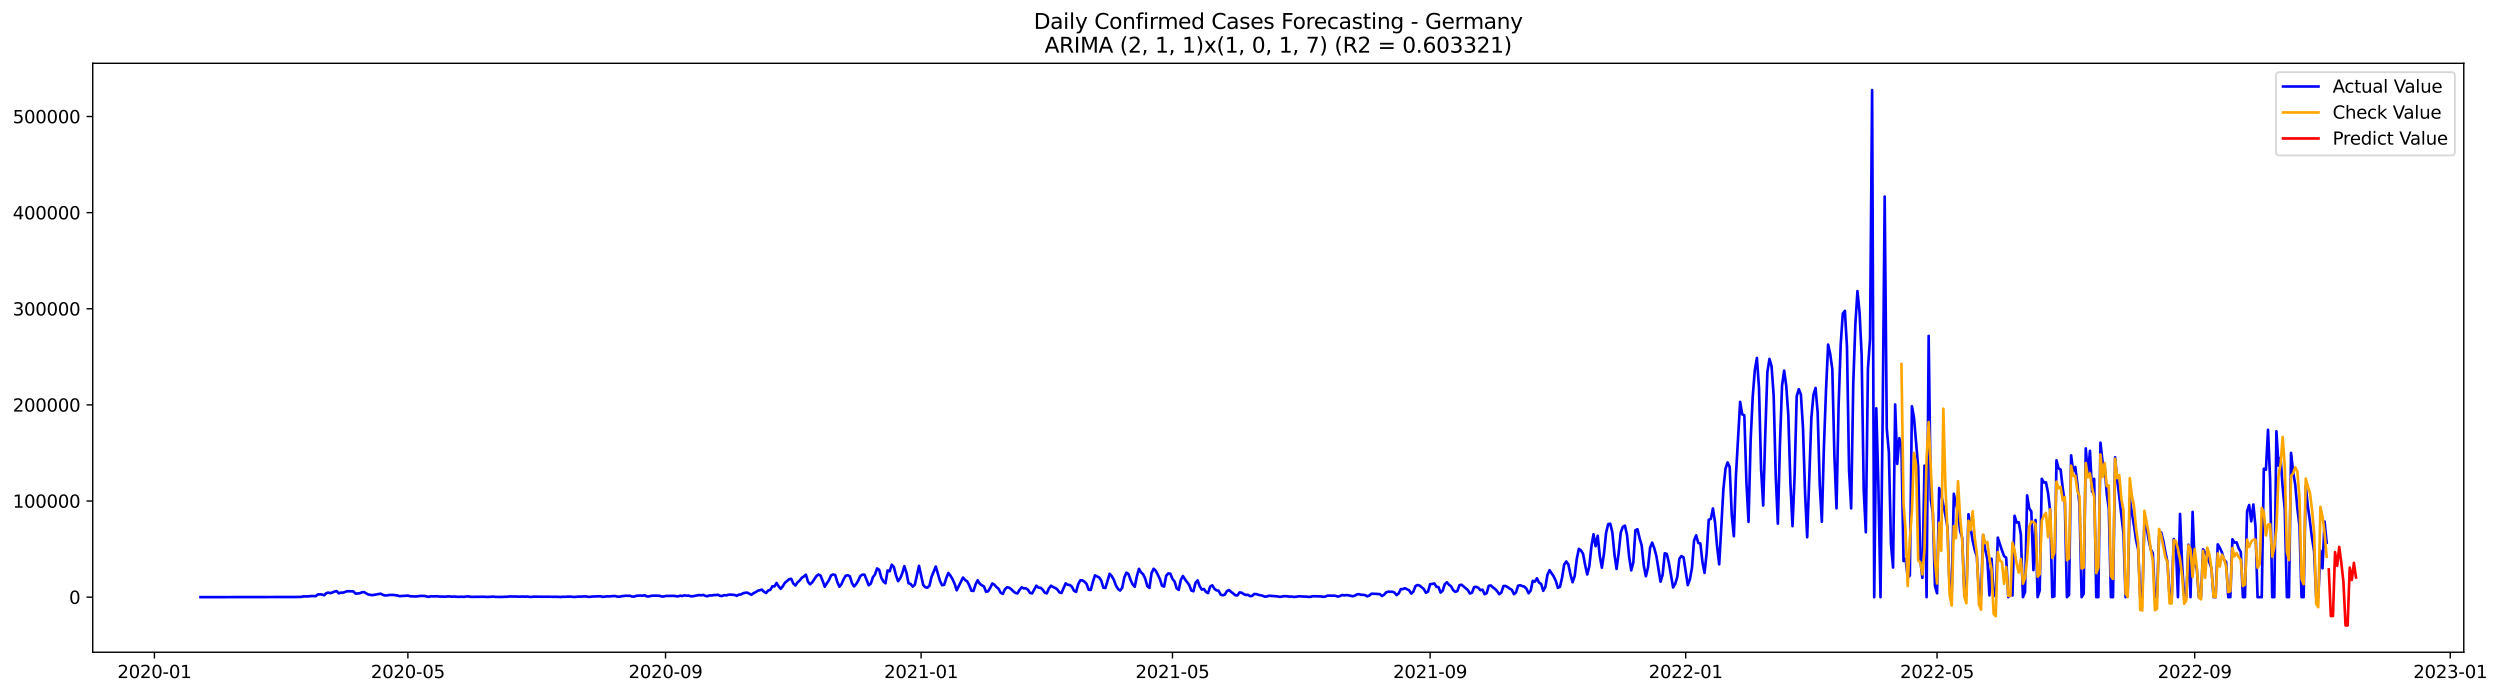 <?xml version="1.0" encoding="utf-8" standalone="no"?>
<!DOCTYPE svg PUBLIC "-//W3C//DTD SVG 1.1//EN"
  "http://www.w3.org/Graphics/SVG/1.1/DTD/svg11.dtd">
<svg xmlns:xlink="http://www.w3.org/1999/xlink" width="1412.035pt" height="392.274pt" viewBox="0 0 1412.035 392.274" xmlns="http://www.w3.org/2000/svg" version="1.1">
 <defs>
  <style type="text/css">*{stroke-linejoin: round; stroke-linecap: butt}</style>
 </defs>
 <g id="figure_1">
  <g id="patch_1">
   <path d="M 0 392.274 
L 1412.035 392.274 
L 1412.035 0 
L 0 0 
z
" style="fill: #ffffff"/>
  </g>
  <g id="axes_1">
   <g id="patch_2">
    <path d="M 52.375 368.396 
L 1391.575 368.396 
L 1391.575 35.755 
L 52.375 35.755 
z
" style="fill: #ffffff"/>
   </g>
   <g id="matplotlib.axis_1">
    <g id="xtick_1">
     <g id="line2d_1">
      <defs>
       <path id="mf905d424a4" d="M 0 0 
L 0 3.5 
" style="stroke: #000000; stroke-width: 0.8"/>
      </defs>
      <g>
       <use xlink:href="#mf905d424a4" x="87.219" y="368.396" style="stroke: #000000; stroke-width: 0.8"/>
      </g>
     </g>
     <g id="text_1">
      <!-- 2020-01 -->
      <g transform="translate(66.327 382.994)scale(0.1 -0.1)">
       <defs>
        <path id="DejaVuSans-32" d="M 1228 531 
L 3431 531 
L 3431 0 
L 469 0 
L 469 531 
Q 828 903 1448 1529 
Q 2069 2156 2228 2338 
Q 2531 2678 2651 2914 
Q 2772 3150 2772 3378 
Q 2772 3750 2511 3984 
Q 2250 4219 1831 4219 
Q 1534 4219 1204 4116 
Q 875 4013 500 3803 
L 500 4441 
Q 881 4594 1212 4672 
Q 1544 4750 1819 4750 
Q 2544 4750 2975 4387 
Q 3406 4025 3406 3419 
Q 3406 3131 3298 2873 
Q 3191 2616 2906 2266 
Q 2828 2175 2409 1742 
Q 1991 1309 1228 531 
z
" transform="scale(0.016)"/>
        <path id="DejaVuSans-30" d="M 2034 4250 
Q 1547 4250 1301 3770 
Q 1056 3291 1056 2328 
Q 1056 1369 1301 889 
Q 1547 409 2034 409 
Q 2525 409 2770 889 
Q 3016 1369 3016 2328 
Q 3016 3291 2770 3770 
Q 2525 4250 2034 4250 
z
M 2034 4750 
Q 2819 4750 3233 4129 
Q 3647 3509 3647 2328 
Q 3647 1150 3233 529 
Q 2819 -91 2034 -91 
Q 1250 -91 836 529 
Q 422 1150 422 2328 
Q 422 3509 836 4129 
Q 1250 4750 2034 4750 
z
" transform="scale(0.016)"/>
        <path id="DejaVuSans-2d" d="M 313 2009 
L 1997 2009 
L 1997 1497 
L 313 1497 
L 313 2009 
z
" transform="scale(0.016)"/>
        <path id="DejaVuSans-31" d="M 794 531 
L 1825 531 
L 1825 4091 
L 703 3866 
L 703 4441 
L 1819 4666 
L 2450 4666 
L 2450 531 
L 3481 531 
L 3481 0 
L 794 0 
L 794 531 
z
" transform="scale(0.016)"/>
       </defs>
       <use xlink:href="#DejaVuSans-32"/>
       <use xlink:href="#DejaVuSans-30" x="63.623"/>
       <use xlink:href="#DejaVuSans-32" x="127.246"/>
       <use xlink:href="#DejaVuSans-30" x="190.869"/>
       <use xlink:href="#DejaVuSans-2d" x="254.492"/>
       <use xlink:href="#DejaVuSans-30" x="290.576"/>
       <use xlink:href="#DejaVuSans-31" x="354.199"/>
      </g>
     </g>
    </g>
    <g id="xtick_2">
     <g id="line2d_2">
      <g>
       <use xlink:href="#mf905d424a4" x="230.379" y="368.396" style="stroke: #000000; stroke-width: 0.8"/>
      </g>
     </g>
     <g id="text_2">
      <!-- 2020-05 -->
      <g transform="translate(209.488 382.994)scale(0.1 -0.1)">
       <defs>
        <path id="DejaVuSans-35" d="M 691 4666 
L 3169 4666 
L 3169 4134 
L 1269 4134 
L 1269 2991 
Q 1406 3038 1543 3061 
Q 1681 3084 1819 3084 
Q 2600 3084 3056 2656 
Q 3513 2228 3513 1497 
Q 3513 744 3044 326 
Q 2575 -91 1722 -91 
Q 1428 -91 1123 -41 
Q 819 9 494 109 
L 494 744 
Q 775 591 1075 516 
Q 1375 441 1709 441 
Q 2250 441 2565 725 
Q 2881 1009 2881 1497 
Q 2881 1984 2565 2268 
Q 2250 2553 1709 2553 
Q 1456 2553 1204 2497 
Q 953 2441 691 2322 
L 691 4666 
z
" transform="scale(0.016)"/>
       </defs>
       <use xlink:href="#DejaVuSans-32"/>
       <use xlink:href="#DejaVuSans-30" x="63.623"/>
       <use xlink:href="#DejaVuSans-32" x="127.246"/>
       <use xlink:href="#DejaVuSans-30" x="190.869"/>
       <use xlink:href="#DejaVuSans-2d" x="254.492"/>
       <use xlink:href="#DejaVuSans-30" x="290.576"/>
       <use xlink:href="#DejaVuSans-35" x="354.199"/>
      </g>
     </g>
    </g>
    <g id="xtick_3">
     <g id="line2d_3">
      <g>
       <use xlink:href="#mf905d424a4" x="375.906" y="368.396" style="stroke: #000000; stroke-width: 0.8"/>
      </g>
     </g>
     <g id="text_3">
      <!-- 2020-09 -->
      <g transform="translate(355.014 382.994)scale(0.1 -0.1)">
       <defs>
        <path id="DejaVuSans-39" d="M 703 97 
L 703 672 
Q 941 559 1184 500 
Q 1428 441 1663 441 
Q 2288 441 2617 861 
Q 2947 1281 2994 2138 
Q 2813 1869 2534 1725 
Q 2256 1581 1919 1581 
Q 1219 1581 811 2004 
Q 403 2428 403 3163 
Q 403 3881 828 4315 
Q 1253 4750 1959 4750 
Q 2769 4750 3195 4129 
Q 3622 3509 3622 2328 
Q 3622 1225 3098 567 
Q 2575 -91 1691 -91 
Q 1453 -91 1209 -44 
Q 966 3 703 97 
z
M 1959 2075 
Q 2384 2075 2632 2365 
Q 2881 2656 2881 3163 
Q 2881 3666 2632 3958 
Q 2384 4250 1959 4250 
Q 1534 4250 1286 3958 
Q 1038 3666 1038 3163 
Q 1038 2656 1286 2365 
Q 1534 2075 1959 2075 
z
" transform="scale(0.016)"/>
       </defs>
       <use xlink:href="#DejaVuSans-32"/>
       <use xlink:href="#DejaVuSans-30" x="63.623"/>
       <use xlink:href="#DejaVuSans-32" x="127.246"/>
       <use xlink:href="#DejaVuSans-30" x="190.869"/>
       <use xlink:href="#DejaVuSans-2d" x="254.492"/>
       <use xlink:href="#DejaVuSans-30" x="290.576"/>
       <use xlink:href="#DejaVuSans-39" x="354.199"/>
      </g>
     </g>
    </g>
    <g id="xtick_4">
     <g id="line2d_4">
      <g>
       <use xlink:href="#mf905d424a4" x="520.249" y="368.396" style="stroke: #000000; stroke-width: 0.8"/>
      </g>
     </g>
     <g id="text_4">
      <!-- 2021-01 -->
      <g transform="translate(499.358 382.994)scale(0.1 -0.1)">
       <use xlink:href="#DejaVuSans-32"/>
       <use xlink:href="#DejaVuSans-30" x="63.623"/>
       <use xlink:href="#DejaVuSans-32" x="127.246"/>
       <use xlink:href="#DejaVuSans-31" x="190.869"/>
       <use xlink:href="#DejaVuSans-2d" x="254.492"/>
       <use xlink:href="#DejaVuSans-30" x="290.576"/>
       <use xlink:href="#DejaVuSans-31" x="354.199"/>
      </g>
     </g>
    </g>
    <g id="xtick_5">
     <g id="line2d_5">
      <g>
       <use xlink:href="#mf905d424a4" x="662.226" y="368.396" style="stroke: #000000; stroke-width: 0.8"/>
      </g>
     </g>
     <g id="text_5">
      <!-- 2021-05 -->
      <g transform="translate(641.335 382.994)scale(0.1 -0.1)">
       <use xlink:href="#DejaVuSans-32"/>
       <use xlink:href="#DejaVuSans-30" x="63.623"/>
       <use xlink:href="#DejaVuSans-32" x="127.246"/>
       <use xlink:href="#DejaVuSans-31" x="190.869"/>
       <use xlink:href="#DejaVuSans-2d" x="254.492"/>
       <use xlink:href="#DejaVuSans-30" x="290.576"/>
       <use xlink:href="#DejaVuSans-35" x="354.199"/>
      </g>
     </g>
    </g>
    <g id="xtick_6">
     <g id="line2d_6">
      <g>
       <use xlink:href="#mf905d424a4" x="807.753" y="368.396" style="stroke: #000000; stroke-width: 0.8"/>
      </g>
     </g>
     <g id="text_6">
      <!-- 2021-09 -->
      <g transform="translate(786.861 382.994)scale(0.1 -0.1)">
       <use xlink:href="#DejaVuSans-32"/>
       <use xlink:href="#DejaVuSans-30" x="63.623"/>
       <use xlink:href="#DejaVuSans-32" x="127.246"/>
       <use xlink:href="#DejaVuSans-31" x="190.869"/>
       <use xlink:href="#DejaVuSans-2d" x="254.492"/>
       <use xlink:href="#DejaVuSans-30" x="290.576"/>
       <use xlink:href="#DejaVuSans-39" x="354.199"/>
      </g>
     </g>
    </g>
    <g id="xtick_7">
     <g id="line2d_7">
      <g>
       <use xlink:href="#mf905d424a4" x="952.096" y="368.396" style="stroke: #000000; stroke-width: 0.8"/>
      </g>
     </g>
     <g id="text_7">
      <!-- 2022-01 -->
      <g transform="translate(931.205 382.994)scale(0.1 -0.1)">
       <use xlink:href="#DejaVuSans-32"/>
       <use xlink:href="#DejaVuSans-30" x="63.623"/>
       <use xlink:href="#DejaVuSans-32" x="127.246"/>
       <use xlink:href="#DejaVuSans-32" x="190.869"/>
       <use xlink:href="#DejaVuSans-2d" x="254.492"/>
       <use xlink:href="#DejaVuSans-30" x="290.576"/>
       <use xlink:href="#DejaVuSans-31" x="354.199"/>
      </g>
     </g>
    </g>
    <g id="xtick_8">
     <g id="line2d_8">
      <g>
       <use xlink:href="#mf905d424a4" x="1094.074" y="368.396" style="stroke: #000000; stroke-width: 0.8"/>
      </g>
     </g>
     <g id="text_8">
      <!-- 2022-05 -->
      <g transform="translate(1073.182 382.994)scale(0.1 -0.1)">
       <use xlink:href="#DejaVuSans-32"/>
       <use xlink:href="#DejaVuSans-30" x="63.623"/>
       <use xlink:href="#DejaVuSans-32" x="127.246"/>
       <use xlink:href="#DejaVuSans-32" x="190.869"/>
       <use xlink:href="#DejaVuSans-2d" x="254.492"/>
       <use xlink:href="#DejaVuSans-30" x="290.576"/>
       <use xlink:href="#DejaVuSans-35" x="354.199"/>
      </g>
     </g>
    </g>
    <g id="xtick_9">
     <g id="line2d_9">
      <g>
       <use xlink:href="#mf905d424a4" x="1239.6" y="368.396" style="stroke: #000000; stroke-width: 0.8"/>
      </g>
     </g>
     <g id="text_9">
      <!-- 2022-09 -->
      <g transform="translate(1218.709 382.994)scale(0.1 -0.1)">
       <use xlink:href="#DejaVuSans-32"/>
       <use xlink:href="#DejaVuSans-30" x="63.623"/>
       <use xlink:href="#DejaVuSans-32" x="127.246"/>
       <use xlink:href="#DejaVuSans-32" x="190.869"/>
       <use xlink:href="#DejaVuSans-2d" x="254.492"/>
       <use xlink:href="#DejaVuSans-30" x="290.576"/>
       <use xlink:href="#DejaVuSans-39" x="354.199"/>
      </g>
     </g>
    </g>
    <g id="xtick_10">
     <g id="line2d_10">
      <g>
       <use xlink:href="#mf905d424a4" x="1383.944" y="368.396" style="stroke: #000000; stroke-width: 0.8"/>
      </g>
     </g>
     <g id="text_10">
      <!-- 2023-01 -->
      <g transform="translate(1363.052 382.994)scale(0.1 -0.1)">
       <defs>
        <path id="DejaVuSans-33" d="M 2597 2516 
Q 3050 2419 3304 2112 
Q 3559 1806 3559 1356 
Q 3559 666 3084 287 
Q 2609 -91 1734 -91 
Q 1441 -91 1130 -33 
Q 819 25 488 141 
L 488 750 
Q 750 597 1062 519 
Q 1375 441 1716 441 
Q 2309 441 2620 675 
Q 2931 909 2931 1356 
Q 2931 1769 2642 2001 
Q 2353 2234 1838 2234 
L 1294 2234 
L 1294 2753 
L 1863 2753 
Q 2328 2753 2575 2939 
Q 2822 3125 2822 3475 
Q 2822 3834 2567 4026 
Q 2313 4219 1838 4219 
Q 1578 4219 1281 4162 
Q 984 4106 628 3988 
L 628 4550 
Q 988 4650 1302 4700 
Q 1616 4750 1894 4750 
Q 2613 4750 3031 4423 
Q 3450 4097 3450 3541 
Q 3450 3153 3228 2886 
Q 3006 2619 2597 2516 
z
" transform="scale(0.016)"/>
       </defs>
       <use xlink:href="#DejaVuSans-32"/>
       <use xlink:href="#DejaVuSans-30" x="63.623"/>
       <use xlink:href="#DejaVuSans-32" x="127.246"/>
       <use xlink:href="#DejaVuSans-33" x="190.869"/>
       <use xlink:href="#DejaVuSans-2d" x="254.492"/>
       <use xlink:href="#DejaVuSans-30" x="290.576"/>
       <use xlink:href="#DejaVuSans-31" x="354.199"/>
      </g>
     </g>
    </g>
   </g>
   <g id="matplotlib.axis_2">
    <g id="ytick_1">
     <g id="line2d_11">
      <defs>
       <path id="mf069d76095" d="M 0 0 
L -3.5 0 
" style="stroke: #000000; stroke-width: 0.8"/>
      </defs>
      <g>
       <use xlink:href="#mf069d76095" x="52.375" y="337.277" style="stroke: #000000; stroke-width: 0.8"/>
      </g>
     </g>
     <g id="text_11">
      <!-- 0 -->
      <g transform="translate(39.013 341.077)scale(0.1 -0.1)">
       <use xlink:href="#DejaVuSans-30"/>
      </g>
     </g>
    </g>
    <g id="ytick_2">
     <g id="line2d_12">
      <g>
       <use xlink:href="#mf069d76095" x="52.375" y="282.982" style="stroke: #000000; stroke-width: 0.8"/>
      </g>
     </g>
     <g id="text_12">
      <!-- 100000 -->
      <g transform="translate(7.2 286.781)scale(0.1 -0.1)">
       <use xlink:href="#DejaVuSans-31"/>
       <use xlink:href="#DejaVuSans-30" x="63.623"/>
       <use xlink:href="#DejaVuSans-30" x="127.246"/>
       <use xlink:href="#DejaVuSans-30" x="190.869"/>
       <use xlink:href="#DejaVuSans-30" x="254.492"/>
       <use xlink:href="#DejaVuSans-30" x="318.115"/>
      </g>
     </g>
    </g>
    <g id="ytick_3">
     <g id="line2d_13">
      <g>
       <use xlink:href="#mf069d76095" x="52.375" y="228.686" style="stroke: #000000; stroke-width: 0.8"/>
      </g>
     </g>
     <g id="text_13">
      <!-- 200000 -->
      <g transform="translate(7.2 232.486)scale(0.1 -0.1)">
       <use xlink:href="#DejaVuSans-32"/>
       <use xlink:href="#DejaVuSans-30" x="63.623"/>
       <use xlink:href="#DejaVuSans-30" x="127.246"/>
       <use xlink:href="#DejaVuSans-30" x="190.869"/>
       <use xlink:href="#DejaVuSans-30" x="254.492"/>
       <use xlink:href="#DejaVuSans-30" x="318.115"/>
      </g>
     </g>
    </g>
    <g id="ytick_4">
     <g id="line2d_14">
      <g>
       <use xlink:href="#mf069d76095" x="52.375" y="174.391" style="stroke: #000000; stroke-width: 0.8"/>
      </g>
     </g>
     <g id="text_14">
      <!-- 300000 -->
      <g transform="translate(7.2 178.19)scale(0.1 -0.1)">
       <use xlink:href="#DejaVuSans-33"/>
       <use xlink:href="#DejaVuSans-30" x="63.623"/>
       <use xlink:href="#DejaVuSans-30" x="127.246"/>
       <use xlink:href="#DejaVuSans-30" x="190.869"/>
       <use xlink:href="#DejaVuSans-30" x="254.492"/>
       <use xlink:href="#DejaVuSans-30" x="318.115"/>
      </g>
     </g>
    </g>
    <g id="ytick_5">
     <g id="line2d_15">
      <g>
       <use xlink:href="#mf069d76095" x="52.375" y="120.095" style="stroke: #000000; stroke-width: 0.8"/>
      </g>
     </g>
     <g id="text_15">
      <!-- 400000 -->
      <g transform="translate(7.2 123.894)scale(0.1 -0.1)">
       <defs>
        <path id="DejaVuSans-34" d="M 2419 4116 
L 825 1625 
L 2419 1625 
L 2419 4116 
z
M 2253 4666 
L 3047 4666 
L 3047 1625 
L 3713 1625 
L 3713 1100 
L 3047 1100 
L 3047 0 
L 2419 0 
L 2419 1100 
L 313 1100 
L 313 1709 
L 2253 4666 
z
" transform="scale(0.016)"/>
       </defs>
       <use xlink:href="#DejaVuSans-34"/>
       <use xlink:href="#DejaVuSans-30" x="63.623"/>
       <use xlink:href="#DejaVuSans-30" x="127.246"/>
       <use xlink:href="#DejaVuSans-30" x="190.869"/>
       <use xlink:href="#DejaVuSans-30" x="254.492"/>
       <use xlink:href="#DejaVuSans-30" x="318.115"/>
      </g>
     </g>
    </g>
    <g id="ytick_6">
     <g id="line2d_16">
      <g>
       <use xlink:href="#mf069d76095" x="52.375" y="65.8" style="stroke: #000000; stroke-width: 0.8"/>
      </g>
     </g>
     <g id="text_16">
      <!-- 500000 -->
      <g transform="translate(7.2 69.599)scale(0.1 -0.1)">
       <use xlink:href="#DejaVuSans-35"/>
       <use xlink:href="#DejaVuSans-30" x="63.623"/>
       <use xlink:href="#DejaVuSans-30" x="127.246"/>
       <use xlink:href="#DejaVuSans-30" x="190.869"/>
       <use xlink:href="#DejaVuSans-30" x="254.492"/>
       <use xlink:href="#DejaVuSans-30" x="318.115"/>
      </g>
     </g>
    </g>
   </g>
   <g id="line2d_17">
    <path d="M 113.248 337.277 
L 166.489 337.189 
L 170.039 337.13 
L 171.222 336.842 
L 173.588 336.879 
L 175.954 336.64 
L 178.321 336.712 
L 179.504 335.757 
L 180.687 335.671 
L 181.87 335.809 
L 183.053 336.22 
L 184.236 335.072 
L 185.419 334.691 
L 186.603 335.042 
L 188.969 334.139 
L 190.152 333.86 
L 191.335 335.125 
L 192.518 334.698 
L 193.701 334.772 
L 196.068 333.935 
L 198.434 333.975 
L 199.617 334.054 
L 200.8 335.281 
L 203.167 335.104 
L 204.35 334.577 
L 205.533 334.387 
L 207.899 335.746 
L 210.265 336.147 
L 214.998 335.318 
L 216.181 335.943 
L 217.364 336.314 
L 218.547 336.308 
L 219.731 336.063 
L 222.097 336.009 
L 224.463 336.334 
L 225.646 336.725 
L 230.379 336.388 
L 231.562 336.764 
L 235.111 336.905 
L 237.478 336.58 
L 239.844 336.598 
L 241.027 336.915 
L 242.21 337.084 
L 243.393 336.771 
L 244.577 336.844 
L 246.943 336.782 
L 248.126 336.941 
L 251.676 336.999 
L 252.859 336.845 
L 254.042 336.873 
L 255.225 337.028 
L 256.408 336.931 
L 258.774 337.121 
L 259.958 337.043 
L 262.324 337.086 
L 263.507 336.875 
L 264.69 336.877 
L 265.873 337.122 
L 272.972 337.056 
L 275.338 337.161 
L 278.888 336.976 
L 280.071 337.137 
L 282.437 337.143 
L 283.62 337.173 
L 284.804 337.072 
L 285.987 337.09 
L 288.353 336.859 
L 289.536 336.951 
L 290.719 336.904 
L 293.086 337.004 
L 295.452 336.935 
L 296.635 337.018 
L 297.818 336.904 
L 299.001 337.138 
L 300.184 337.135 
L 301.368 337.007 
L 310.833 337.062 
L 314.382 337.072 
L 316.748 337.191 
L 317.932 337.054 
L 319.115 337.087 
L 321.481 336.961 
L 322.664 336.99 
L 323.847 337.168 
L 325.03 337.142 
L 326.214 336.994 
L 328.58 336.968 
L 329.763 336.835 
L 330.946 336.853 
L 332.129 337.112 
L 333.312 337.093 
L 334.496 336.934 
L 339.228 336.759 
L 340.411 337.147 
L 342.778 336.8 
L 343.961 336.875 
L 346.327 336.655 
L 347.51 336.668 
L 348.693 336.976 
L 349.876 337.041 
L 351.06 336.753 
L 353.426 336.493 
L 355.792 336.509 
L 356.975 336.938 
L 358.158 336.973 
L 359.342 336.523 
L 361.708 336.351 
L 362.891 336.503 
L 364.074 336.173 
L 365.257 336.853 
L 366.44 336.891 
L 367.624 336.584 
L 368.807 336.422 
L 372.356 336.474 
L 373.539 336.851 
L 374.722 336.946 
L 375.906 336.616 
L 380.638 336.529 
L 381.821 336.741 
L 383.004 336.835 
L 384.188 336.464 
L 385.371 336.639 
L 386.554 336.25 
L 387.737 336.472 
L 388.92 336.392 
L 390.103 336.763 
L 391.286 336.774 
L 394.836 336.086 
L 396.019 336.237 
L 397.202 336.03 
L 398.385 336.547 
L 399.568 336.777 
L 400.752 336.289 
L 401.935 336.317 
L 403.118 336.114 
L 404.301 336.108 
L 405.484 335.916 
L 406.667 336.512 
L 407.85 336.63 
L 409.034 336.143 
L 410.217 336.301 
L 411.4 335.918 
L 412.583 335.826 
L 414.949 336.04 
L 416.132 336.527 
L 417.316 335.845 
L 418.499 335.742 
L 419.682 335.074 
L 420.865 334.825 
L 422.048 334.714 
L 424.414 335.938 
L 425.598 335.039 
L 426.781 334.491 
L 427.964 333.673 
L 430.33 333.026 
L 431.513 334.244 
L 432.696 334.929 
L 433.88 333.548 
L 435.063 333.154 
L 436.246 331.149 
L 437.429 331.174 
L 438.612 329.288 
L 439.795 331.209 
L 440.978 332.562 
L 442.162 331.083 
L 443.345 329.153 
L 445.711 327.134 
L 446.894 326.929 
L 448.077 329.58 
L 449.26 330.709 
L 450.444 328.942 
L 451.627 327.931 
L 452.81 326.424 
L 453.993 325.601 
L 455.176 324.573 
L 456.359 328.581 
L 457.542 330.022 
L 458.726 328.953 
L 461.092 325.405 
L 462.275 324.495 
L 463.458 325.082 
L 464.641 328.076 
L 465.824 331.4 
L 467.008 329.449 
L 468.191 327.743 
L 469.374 325.002 
L 470.557 324.438 
L 471.74 324.809 
L 472.923 328.731 
L 474.106 331.379 
L 475.29 329.918 
L 476.473 327.161 
L 477.656 325.187 
L 478.839 324.895 
L 480.022 325.498 
L 481.205 329.344 
L 482.388 331.213 
L 483.572 329.891 
L 484.755 327.901 
L 485.938 325.307 
L 487.121 324.546 
L 488.304 324.617 
L 490.67 330.582 
L 491.854 329.647 
L 493.037 325.976 
L 494.22 324.421 
L 495.403 321.057 
L 496.586 321.837 
L 497.769 326.31 
L 498.952 328.394 
L 500.136 329.441 
L 501.319 322.222 
L 502.502 322.659 
L 503.685 318.938 
L 504.868 320.283 
L 506.051 324.914 
L 507.234 328.241 
L 508.418 326.675 
L 509.601 323.845 
L 510.784 319.797 
L 511.967 323.414 
L 513.15 329.429 
L 514.333 329.809 
L 515.516 331.318 
L 516.7 330.278 
L 519.066 319.603 
L 521.432 330.387 
L 522.615 331.677 
L 523.798 331.931 
L 524.982 330.818 
L 526.165 325.747 
L 528.531 319.985 
L 530.897 328.076 
L 532.08 330.492 
L 533.264 330.327 
L 534.447 326.635 
L 535.63 323.614 
L 536.813 325.133 
L 537.996 327.136 
L 539.179 329.74 
L 540.362 333.4 
L 542.729 328.604 
L 543.912 326.202 
L 545.095 327.579 
L 546.278 328.364 
L 547.461 330.622 
L 548.644 333.624 
L 549.828 333.796 
L 551.011 330.111 
L 552.194 327.747 
L 553.377 329.664 
L 554.56 330.588 
L 555.743 331.201 
L 556.926 334.233 
L 558.11 333.958 
L 559.293 332.008 
L 560.476 329.561 
L 561.659 330.269 
L 562.842 331.585 
L 564.025 332.599 
L 565.209 334.815 
L 566.392 335.443 
L 567.575 332.895 
L 568.758 331.719 
L 569.941 331.924 
L 571.124 332.742 
L 572.307 333.958 
L 573.491 334.874 
L 574.674 335.184 
L 575.857 333.175 
L 577.04 331.735 
L 578.223 332.329 
L 579.406 332.302 
L 580.589 333.11 
L 581.773 334.905 
L 582.956 335.169 
L 585.322 330.833 
L 586.505 331.849 
L 587.688 331.977 
L 588.871 332.993 
L 590.055 334.708 
L 591.238 335.137 
L 592.421 332.381 
L 593.604 330.81 
L 594.787 331.533 
L 595.97 332.088 
L 597.153 332.878 
L 598.337 334.557 
L 599.52 334.969 
L 601.886 329.483 
L 603.069 330.309 
L 604.252 330.396 
L 605.435 331.419 
L 606.619 333.692 
L 607.802 334.302 
L 608.985 329.983 
L 610.168 327.774 
L 611.351 327.785 
L 612.534 328.572 
L 613.717 329.821 
L 614.901 333.092 
L 616.084 333.213 
L 617.267 328.692 
L 618.45 324.976 
L 620.816 326.162 
L 621.999 327.952 
L 623.183 331.917 
L 624.366 332.093 
L 626.732 324.084 
L 627.915 325.393 
L 629.098 327.434 
L 630.281 330.656 
L 631.465 332.664 
L 632.648 333.539 
L 633.831 332.023 
L 635.014 326.197 
L 636.197 323.452 
L 637.38 324.194 
L 638.563 327.583 
L 639.747 330.086 
L 640.93 331.408 
L 642.113 325.499 
L 643.296 321.3 
L 644.479 323.252 
L 645.662 324.353 
L 646.845 326.861 
L 648.029 331.068 
L 649.212 332.06 
L 650.395 323.767 
L 651.578 321.25 
L 652.761 322.323 
L 653.944 324.577 
L 655.127 327.085 
L 656.311 330.812 
L 657.494 331.318 
L 658.677 325.207 
L 659.86 323.847 
L 661.043 324.068 
L 662.226 326.997 
L 663.409 328.433 
L 664.593 332.304 
L 665.776 333.187 
L 666.959 327.486 
L 668.142 325.358 
L 669.325 327.241 
L 671.691 330.406 
L 672.875 333.519 
L 674.058 333.952 
L 675.241 329.182 
L 676.424 327.82 
L 677.607 331.122 
L 678.79 332.991 
L 679.973 332.662 
L 681.157 334.339 
L 682.34 334.992 
L 683.523 331.283 
L 684.706 330.6 
L 685.889 332.516 
L 687.072 333.432 
L 688.255 333.632 
L 689.439 335.821 
L 690.622 336.24 
L 691.805 335.852 
L 692.988 333.85 
L 694.171 333.27 
L 695.354 334.331 
L 696.537 335.186 
L 697.721 336.203 
L 698.904 336.308 
L 700.087 334.608 
L 701.27 334.758 
L 702.453 335.559 
L 703.636 336.032 
L 704.819 335.953 
L 706.003 336.671 
L 707.186 336.624 
L 708.369 335.511 
L 709.552 335.547 
L 710.735 335.953 
L 713.101 336.469 
L 714.285 336.979 
L 715.468 336.923 
L 716.651 336.487 
L 721.383 336.82 
L 722.567 337.09 
L 723.75 337.03 
L 724.933 336.726 
L 726.116 336.73 
L 728.482 336.956 
L 729.665 336.985 
L 730.849 337.159 
L 732.032 337.058 
L 733.215 336.839 
L 734.398 336.793 
L 735.581 336.925 
L 737.947 336.974 
L 739.131 337.162 
L 740.314 337.039 
L 741.497 336.743 
L 746.229 336.873 
L 747.413 337.101 
L 748.596 336.927 
L 749.779 336.437 
L 750.962 336.386 
L 752.145 336.487 
L 753.328 336.404 
L 754.511 336.576 
L 755.695 336.981 
L 756.878 336.635 
L 758.061 336.081 
L 759.244 336.251 
L 760.427 336.143 
L 761.61 336.235 
L 763.977 336.757 
L 765.16 336.439 
L 766.343 335.775 
L 767.526 335.571 
L 768.709 335.945 
L 769.892 335.974 
L 771.075 336.139 
L 772.259 336.818 
L 773.442 336.319 
L 774.625 335.339 
L 776.991 335.405 
L 779.357 335.58 
L 780.541 336.635 
L 781.724 335.931 
L 782.907 334.565 
L 784.09 334.216 
L 786.456 334.213 
L 787.639 334.71 
L 788.823 336.123 
L 790.006 335.153 
L 791.189 332.758 
L 792.372 332.717 
L 793.555 332.239 
L 795.921 333.45 
L 797.105 335.286 
L 798.288 334.157 
L 799.471 331 
L 800.654 330.422 
L 801.837 330.746 
L 804.203 332.708 
L 805.387 334.802 
L 806.57 334.155 
L 807.753 329.931 
L 808.936 329.831 
L 810.119 329.54 
L 811.302 331.394 
L 812.485 331.602 
L 813.669 334.699 
L 814.852 333.625 
L 816.035 329.912 
L 817.218 328.899 
L 818.401 330.236 
L 819.584 331.189 
L 820.767 333.289 
L 821.951 334.285 
L 823.134 333.843 
L 824.317 330.515 
L 825.5 330.26 
L 829.049 333.294 
L 830.233 335.249 
L 831.416 334.745 
L 832.599 331.601 
L 833.782 331.47 
L 834.965 331.996 
L 836.148 333.362 
L 837.331 333.056 
L 838.515 335.637 
L 839.698 335.013 
L 840.881 330.881 
L 842.064 330.681 
L 843.247 331.784 
L 844.43 332.653 
L 845.613 333.931 
L 846.797 335.601 
L 847.98 334.672 
L 849.163 331.008 
L 850.346 330.955 
L 851.529 331.615 
L 852.712 332.47 
L 853.895 333.144 
L 855.079 335.588 
L 856.262 334.578 
L 857.445 330.815 
L 858.628 330.555 
L 859.811 331.024 
L 860.994 331.333 
L 862.177 332.563 
L 863.361 335.075 
L 864.544 333.601 
L 865.727 328.039 
L 866.91 328.548 
L 868.093 326.651 
L 869.276 329.054 
L 870.459 329.822 
L 871.643 333.709 
L 872.826 331.591 
L 874.009 324.674 
L 875.192 322.055 
L 877.558 325.581 
L 878.741 328.109 
L 879.925 332.034 
L 881.108 331.406 
L 882.291 326.202 
L 883.474 318.845 
L 884.657 317.123 
L 885.84 318.816 
L 887.024 324.495 
L 888.207 328.855 
L 889.39 325.424 
L 890.573 315.735 
L 891.756 310.023 
L 892.939 310.868 
L 894.122 312.8 
L 895.306 319.089 
L 896.489 324.46 
L 897.672 319.877 
L 898.855 308.595 
L 900.038 301.784 
L 901.221 308.517 
L 902.404 302.57 
L 903.588 314.079 
L 904.771 320.64 
L 905.954 312.667 
L 907.137 300.962 
L 908.32 296.034 
L 909.503 295.788 
L 910.686 300.832 
L 911.87 313.17 
L 913.053 321.334 
L 914.236 312.436 
L 915.419 300.798 
L 916.602 297.528 
L 917.785 296.908 
L 918.968 302.251 
L 920.152 314.443 
L 921.335 322.164 
L 922.518 317.699 
L 923.701 299.487 
L 924.884 298.939 
L 926.067 304.001 
L 927.25 308.122 
L 928.434 319.552 
L 929.617 325.472 
L 930.8 320.542 
L 931.983 309.423 
L 933.166 306.504 
L 934.349 309.604 
L 935.532 314.032 
L 937.899 328.543 
L 939.082 324.557 
L 940.265 312.487 
L 941.448 312.884 
L 942.631 318.04 
L 944.998 331.794 
L 946.181 329.726 
L 947.364 325.832 
L 948.547 315.536 
L 949.73 314.055 
L 950.913 314.886 
L 953.28 330.482 
L 954.463 327.223 
L 955.646 320.684 
L 956.829 305.291 
L 958.012 302.344 
L 959.195 306.69 
L 960.378 306.932 
L 961.562 317.431 
L 962.745 323.565 
L 963.928 312.47 
L 965.111 293.608 
L 966.294 293.072 
L 967.477 287.204 
L 968.66 294.915 
L 969.844 308.77 
L 971.027 318.738 
L 973.393 276.291 
L 974.576 264.773 
L 975.759 261.177 
L 976.942 263.728 
L 978.126 290.887 
L 979.309 302.858 
L 980.492 268.347 
L 982.858 226.984 
L 984.041 234.036 
L 985.224 234.569 
L 986.408 272.682 
L 987.591 294.754 
L 988.774 248.986 
L 989.957 224.072 
L 991.14 209.075 
L 992.323 202.169 
L 993.506 219.014 
L 994.69 264.97 
L 995.873 285.552 
L 997.056 245.208 
L 998.239 210.09 
L 999.422 202.699 
L 1000.605 206.875 
L 1001.788 223.371 
L 1002.972 269.321 
L 1004.155 295.76 
L 1005.338 250.83 
L 1006.521 217.842 
L 1007.704 209.343 
L 1008.887 217.801 
L 1010.07 234.602 
L 1011.254 273.191 
L 1012.437 297.171 
L 1013.62 268.918 
L 1014.803 223.772 
L 1015.986 219.824 
L 1017.169 222.853 
L 1018.352 241.808 
L 1019.536 278.685 
L 1020.719 303.425 
L 1023.085 236.067 
L 1024.268 222.891 
L 1025.451 219.134 
L 1026.634 232.916 
L 1027.818 273.812 
L 1029.001 294.695 
L 1030.184 252.143 
L 1031.367 220.078 
L 1032.55 194.615 
L 1033.733 199.999 
L 1034.916 208.55 
L 1036.1 257.676 
L 1037.283 287.12 
L 1038.466 229.29 
L 1039.649 194.701 
L 1040.832 177.143 
L 1042.015 175.561 
L 1043.198 195.979 
L 1044.382 265.72 
L 1045.565 287.155 
L 1046.748 216.698 
L 1047.931 183.224 
L 1049.114 164.407 
L 1050.297 176.292 
L 1051.48 200.439 
L 1052.664 276.888 
L 1053.847 300.627 
L 1055.03 208.406 
L 1056.213 191.506 
L 1057.396 50.876 
L 1058.579 337.308 
L 1059.762 230.611 
L 1060.946 274.739 
L 1062.129 337.277 
L 1063.312 239.33 
L 1064.495 111.02 
L 1065.678 242.117 
L 1066.861 255.468 
L 1068.044 307.159 
L 1069.228 320.56 
L 1070.411 228.446 
L 1071.594 261.996 
L 1072.777 247.49 
L 1073.96 252.107 
L 1075.143 316.88 
L 1076.326 315.676 
L 1077.51 326.157 
L 1078.693 325.07 
L 1079.876 229.456 
L 1081.059 236.111 
L 1083.425 263.936 
L 1084.608 316.005 
L 1085.792 326.373 
L 1086.975 263.002 
L 1088.158 337.277 
L 1089.341 189.721 
L 1090.524 282.108 
L 1091.707 289.878 
L 1092.89 330.915 
L 1094.074 335.088 
L 1095.257 275.64 
L 1096.44 279.382 
L 1098.806 291.087 
L 1099.989 298.048 
L 1101.172 332.669 
L 1102.356 335.459 
L 1103.539 278.873 
L 1104.722 284.605 
L 1105.905 288.976 
L 1107.088 299.814 
L 1108.271 303.691 
L 1109.454 333.938 
L 1110.638 336.026 
L 1111.821 290.446 
L 1114.187 305.396 
L 1115.37 310.721 
L 1116.553 314.27 
L 1117.736 335.202 
L 1118.92 336.601 
L 1120.103 302.291 
L 1121.286 310.596 
L 1122.469 315.719 
L 1123.652 336.272 
L 1124.835 315.572 
L 1126.018 335.804 
L 1127.202 336.867 
L 1128.385 303.674 
L 1130.751 310.943 
L 1131.934 314.097 
L 1133.117 314.969 
L 1134.3 337.277 
L 1135.484 335.444 
L 1136.667 336.327 
L 1137.85 291.314 
L 1139.033 295.125 
L 1140.216 294.993 
L 1141.399 301.802 
L 1142.582 337.277 
L 1143.766 334.357 
L 1144.949 279.811 
L 1146.132 287.139 
L 1147.315 288.877 
L 1148.498 322.011 
L 1149.681 293.698 
L 1150.864 337.276 
L 1152.048 333.509 
L 1153.231 270.441 
L 1154.414 272.54 
L 1155.597 272.47 
L 1156.78 278.535 
L 1157.963 288.772 
L 1159.146 337.277 
L 1160.33 336.844 
L 1161.513 259.999 
L 1162.696 264.549 
L 1163.879 265.243 
L 1165.062 275.87 
L 1166.245 283.705 
L 1167.428 337.277 
L 1168.612 335.993 
L 1169.795 257.197 
L 1170.978 266.298 
L 1172.161 263.76 
L 1173.344 273.354 
L 1174.527 285.198 
L 1175.71 337.277 
L 1176.894 335.38 
L 1178.077 253.266 
L 1179.26 267.99 
L 1180.443 254.667 
L 1181.626 277.718 
L 1182.809 270.469 
L 1183.992 337.277 
L 1185.176 337.277 
L 1186.359 250.029 
L 1187.542 260.721 
L 1188.725 263.097 
L 1189.908 278.737 
L 1191.091 287.321 
L 1192.274 337.276 
L 1193.458 337.277 
L 1194.641 258.293 
L 1195.824 271.156 
L 1197.007 280.742 
L 1199.373 301.441 
L 1200.556 337.276 
L 1201.74 336.81 
L 1202.923 281.517 
L 1204.106 289.671 
L 1205.289 296.749 
L 1206.472 304.968 
L 1207.655 310.342 
L 1208.839 337.277 
L 1210.022 337.273 
L 1211.205 294.548 
L 1212.388 297.784 
L 1213.571 304.761 
L 1214.754 310.217 
L 1215.937 312.378 
L 1217.121 337.277 
L 1218.304 337.279 
L 1219.487 302.667 
L 1220.67 300.688 
L 1221.853 305.414 
L 1223.036 311.908 
L 1224.219 317.571 
L 1225.403 337.277 
L 1226.586 337.251 
L 1227.769 304.477 
L 1228.952 308.534 
L 1230.135 337.277 
L 1231.318 290.288 
L 1232.501 319.237 
L 1233.685 337.277 
L 1234.868 337.277 
L 1236.051 307.684 
L 1237.234 337.277 
L 1238.417 289.118 
L 1239.6 318.855 
L 1240.783 321.344 
L 1241.967 337.277 
L 1243.15 337.277 
L 1244.333 310.288 
L 1245.516 312.033 
L 1246.699 314.442 
L 1249.065 320.899 
L 1250.249 337.277 
L 1251.432 337.277 
L 1252.615 307.453 
L 1253.798 309.424 
L 1254.981 312.022 
L 1256.164 316.238 
L 1257.347 317.398 
L 1258.531 337.277 
L 1259.714 337.277 
L 1260.897 304.571 
L 1262.08 306.484 
L 1263.263 306.341 
L 1264.446 309.695 
L 1265.629 311.778 
L 1266.813 337.277 
L 1267.996 337.277 
L 1269.179 288.801 
L 1270.362 285.256 
L 1271.545 294.458 
L 1272.728 284.954 
L 1273.911 297.177 
L 1275.095 337.277 
L 1277.461 337.277 
L 1278.644 264.775 
L 1279.827 265.339 
L 1281.01 242.742 
L 1282.193 270.893 
L 1283.377 337.277 
L 1284.56 337.277 
L 1285.743 243.598 
L 1286.926 263.029 
L 1288.109 258.433 
L 1289.292 275.273 
L 1290.475 287.593 
L 1291.659 337.276 
L 1292.842 337.277 
L 1294.025 255.806 
L 1295.208 266.653 
L 1296.391 273.857 
L 1297.574 287.166 
L 1298.757 296.756 
L 1299.941 337.277 
L 1301.124 337.277 
L 1302.307 274.548 
L 1303.49 285.812 
L 1304.673 294.436 
L 1305.856 303.89 
L 1307.039 311.369 
L 1308.223 337.277 
L 1309.406 337.277 
L 1310.589 310.914 
L 1311.772 321.01 
L 1312.955 294.585 
L 1314.138 306.527 
L 1314.138 306.527 
" clip-path="url(#p1a1e64ffac)" style="fill: none; stroke: #0000ff; stroke-width: 1.5; stroke-linecap: square"/>
   </g>
   <g id="line2d_18">
    <path d="M 1073.96 205.616 
L 1075.143 284.434 
L 1076.326 300.235 
L 1077.51 331.014 
L 1078.693 304.887 
L 1079.876 288.975 
L 1081.059 255.856 
L 1082.242 262.71 
L 1083.425 316.647 
L 1084.608 317.533 
L 1085.792 324.4 
L 1086.975 310.337 
L 1088.158 258.815 
L 1089.341 238.382 
L 1091.707 289.815 
L 1092.89 316.622 
L 1094.074 329.541 
L 1095.257 295.286 
L 1096.44 311.079 
L 1097.623 230.805 
L 1098.806 275.239 
L 1099.989 300.537 
L 1101.172 336.12 
L 1102.356 342.036 
L 1103.539 297.148 
L 1104.722 304.012 
L 1105.905 271.75 
L 1107.088 292.004 
L 1108.271 305.004 
L 1109.454 336.869 
L 1110.638 340.757 
L 1111.821 294.152 
L 1113.004 299.412 
L 1114.187 288.727 
L 1115.37 303.623 
L 1116.553 312.574 
L 1117.736 341.372 
L 1118.92 344.379 
L 1120.103 301.964 
L 1121.286 306.789 
L 1122.469 306.109 
L 1123.652 315.729 
L 1124.835 321.559 
L 1126.018 346.729 
L 1127.202 348.042 
L 1128.385 311.861 
L 1129.568 316.605 
L 1130.751 317.459 
L 1131.934 329.701 
L 1133.117 320.268 
L 1134.3 336.522 
L 1135.484 336.599 
L 1136.667 306.48 
L 1137.85 310.742 
L 1139.033 318.434 
L 1140.216 323.45 
L 1141.399 315.772 
L 1142.582 329.674 
L 1143.766 326.552 
L 1144.949 315.623 
L 1146.132 297.432 
L 1147.315 294.577 
L 1148.498 294.817 
L 1149.681 296.078 
L 1150.864 325.7 
L 1152.048 324.392 
L 1153.231 293.973 
L 1154.414 291.298 
L 1155.597 289.681 
L 1156.78 303.401 
L 1157.963 287.663 
L 1159.146 315.113 
L 1160.33 312.206 
L 1161.513 272.035 
L 1162.696 275.766 
L 1163.879 274.956 
L 1165.062 282.715 
L 1166.245 280.742 
L 1167.428 316.429 
L 1168.612 315.455 
L 1169.795 263.017 
L 1170.978 268.779 
L 1172.161 268.714 
L 1173.344 277.338 
L 1174.527 280.308 
L 1175.71 321.07 
L 1176.894 320.573 
L 1178.077 261.553 
L 1179.26 269.62 
L 1180.443 267.429 
L 1181.626 275.45 
L 1182.809 280.772 
L 1183.992 323.652 
L 1185.176 320.689 
L 1186.359 256.653 
L 1187.542 269.35 
L 1188.725 261.589 
L 1189.908 274.583 
L 1191.091 274.221 
L 1192.274 325.427 
L 1193.458 326.982 
L 1194.641 259.104 
L 1195.824 270.048 
L 1197.007 268.298 
L 1198.19 282.05 
L 1199.373 288.101 
L 1200.556 335.221 
L 1201.74 337.211 
L 1202.923 270.044 
L 1204.106 279.833 
L 1205.289 285.629 
L 1206.472 298.365 
L 1207.655 306.875 
L 1208.839 344.477 
L 1210.022 344.796 
L 1211.205 288.487 
L 1213.571 301.177 
L 1214.754 310.391 
L 1215.937 316.328 
L 1217.121 344.675 
L 1218.304 343.886 
L 1219.487 298.8 
L 1220.67 302.526 
L 1223.036 314.787 
L 1224.219 317.438 
L 1225.403 340.84 
L 1226.586 340.811 
L 1227.769 305.16 
L 1228.952 305.569 
L 1230.135 310.011 
L 1231.318 316.085 
L 1232.501 325.025 
L 1233.685 341.028 
L 1234.868 338.948 
L 1236.051 308.046 
L 1237.234 310.171 
L 1238.417 325.873 
L 1239.6 310.052 
L 1240.783 320.485 
L 1241.967 337.493 
L 1243.15 338.511 
L 1244.333 311.104 
L 1245.516 326.378 
L 1246.699 309.399 
L 1247.882 312.98 
L 1249.065 321.23 
L 1250.249 337.223 
L 1251.432 337.172 
L 1252.615 312.596 
L 1253.798 319.964 
L 1254.981 313.343 
L 1256.164 315.571 
L 1257.347 319.949 
L 1258.531 334.384 
L 1259.714 333.95 
L 1260.897 309.55 
L 1262.08 314.251 
L 1263.263 312.362 
L 1264.446 314.708 
L 1265.629 316.193 
L 1266.813 330.972 
L 1267.996 330.139 
L 1269.179 304.79 
L 1270.362 308.914 
L 1271.545 305.967 
L 1272.728 304.816 
L 1273.911 304.807 
L 1275.095 320.594 
L 1276.278 318.811 
L 1277.461 286.886 
L 1278.644 289.417 
L 1279.827 302.424 
L 1281.01 296.345 
L 1282.193 296.037 
L 1283.377 314.392 
L 1284.56 309.231 
L 1285.743 298.554 
L 1286.926 268.745 
L 1288.109 262.007 
L 1289.292 246.8 
L 1290.475 263.44 
L 1291.659 311.785 
L 1292.842 316.344 
L 1294.025 268.746 
L 1295.208 267.312 
L 1296.391 263.965 
L 1297.574 266.239 
L 1298.757 280.896 
L 1299.941 327.04 
L 1301.124 329.961 
L 1302.307 270.3 
L 1303.49 274.634 
L 1304.673 278.263 
L 1305.856 287.802 
L 1307.039 300.66 
L 1308.223 340.99 
L 1309.406 342.973 
L 1310.589 286.264 
L 1311.772 291.697 
L 1312.955 300.944 
L 1314.138 314.448 
L 1314.138 314.448 
" clip-path="url(#p1a1e64ffac)" style="fill: none; stroke: #ffa500; stroke-width: 1.5; stroke-linecap: square"/>
   </g>
   <g id="line2d_19">
    <path d="M 1315.321 321.633 
L 1316.505 347.968 
L 1317.688 347.942 
L 1318.871 311.843 
L 1320.054 319.581 
L 1321.237 308.902 
L 1322.42 318.014 
L 1323.603 328.661 
L 1324.787 353.276 
L 1325.97 353.263 
L 1327.153 320.556 
L 1328.336 327.567 
L 1329.519 317.907 
L 1330.702 326.149 
" clip-path="url(#p1a1e64ffac)" style="fill: none; stroke: #ff0000; stroke-width: 1.5; stroke-linecap: square"/>
   </g>
   <g id="patch_3">
    <path d="M 52.375 368.396 
L 52.375 35.755 
" style="fill: none; stroke: #000000; stroke-width: 0.8; stroke-linejoin: miter; stroke-linecap: square"/>
   </g>
   <g id="patch_4">
    <path d="M 1391.575 368.396 
L 1391.575 35.755 
" style="fill: none; stroke: #000000; stroke-width: 0.8; stroke-linejoin: miter; stroke-linecap: square"/>
   </g>
   <g id="patch_5">
    <path d="M 52.375 368.396 
L 1391.575 368.396 
" style="fill: none; stroke: #000000; stroke-width: 0.8; stroke-linejoin: miter; stroke-linecap: square"/>
   </g>
   <g id="patch_6">
    <path d="M 52.375 35.755 
L 1391.575 35.755 
" style="fill: none; stroke: #000000; stroke-width: 0.8; stroke-linejoin: miter; stroke-linecap: square"/>
   </g>
   <g id="text_17">
    <!-- Daily Confirmed Cases Forecasting - Germany -->
    <g transform="translate(583.897 16.318)scale(0.12 -0.12)">
     <defs>
      <path id="DejaVuSans-44" d="M 1259 4147 
L 1259 519 
L 2022 519 
Q 2988 519 3436 956 
Q 3884 1394 3884 2338 
Q 3884 3275 3436 3711 
Q 2988 4147 2022 4147 
L 1259 4147 
z
M 628 4666 
L 1925 4666 
Q 3281 4666 3915 4102 
Q 4550 3538 4550 2338 
Q 4550 1131 3912 565 
Q 3275 0 1925 0 
L 628 0 
L 628 4666 
z
" transform="scale(0.016)"/>
      <path id="DejaVuSans-61" d="M 2194 1759 
Q 1497 1759 1228 1600 
Q 959 1441 959 1056 
Q 959 750 1161 570 
Q 1363 391 1709 391 
Q 2188 391 2477 730 
Q 2766 1069 2766 1631 
L 2766 1759 
L 2194 1759 
z
M 3341 1997 
L 3341 0 
L 2766 0 
L 2766 531 
Q 2569 213 2275 61 
Q 1981 -91 1556 -91 
Q 1019 -91 701 211 
Q 384 513 384 1019 
Q 384 1609 779 1909 
Q 1175 2209 1959 2209 
L 2766 2209 
L 2766 2266 
Q 2766 2663 2505 2880 
Q 2244 3097 1772 3097 
Q 1472 3097 1187 3025 
Q 903 2953 641 2809 
L 641 3341 
Q 956 3463 1253 3523 
Q 1550 3584 1831 3584 
Q 2591 3584 2966 3190 
Q 3341 2797 3341 1997 
z
" transform="scale(0.016)"/>
      <path id="DejaVuSans-69" d="M 603 3500 
L 1178 3500 
L 1178 0 
L 603 0 
L 603 3500 
z
M 603 4863 
L 1178 4863 
L 1178 4134 
L 603 4134 
L 603 4863 
z
" transform="scale(0.016)"/>
      <path id="DejaVuSans-6c" d="M 603 4863 
L 1178 4863 
L 1178 0 
L 603 0 
L 603 4863 
z
" transform="scale(0.016)"/>
      <path id="DejaVuSans-79" d="M 2059 -325 
Q 1816 -950 1584 -1140 
Q 1353 -1331 966 -1331 
L 506 -1331 
L 506 -850 
L 844 -850 
Q 1081 -850 1212 -737 
Q 1344 -625 1503 -206 
L 1606 56 
L 191 3500 
L 800 3500 
L 1894 763 
L 2988 3500 
L 3597 3500 
L 2059 -325 
z
" transform="scale(0.016)"/>
      <path id="DejaVuSans-20" transform="scale(0.016)"/>
      <path id="DejaVuSans-43" d="M 4122 4306 
L 4122 3641 
Q 3803 3938 3442 4084 
Q 3081 4231 2675 4231 
Q 1875 4231 1450 3742 
Q 1025 3253 1025 2328 
Q 1025 1406 1450 917 
Q 1875 428 2675 428 
Q 3081 428 3442 575 
Q 3803 722 4122 1019 
L 4122 359 
Q 3791 134 3420 21 
Q 3050 -91 2638 -91 
Q 1578 -91 968 557 
Q 359 1206 359 2328 
Q 359 3453 968 4101 
Q 1578 4750 2638 4750 
Q 3056 4750 3426 4639 
Q 3797 4528 4122 4306 
z
" transform="scale(0.016)"/>
      <path id="DejaVuSans-6f" d="M 1959 3097 
Q 1497 3097 1228 2736 
Q 959 2375 959 1747 
Q 959 1119 1226 758 
Q 1494 397 1959 397 
Q 2419 397 2687 759 
Q 2956 1122 2956 1747 
Q 2956 2369 2687 2733 
Q 2419 3097 1959 3097 
z
M 1959 3584 
Q 2709 3584 3137 3096 
Q 3566 2609 3566 1747 
Q 3566 888 3137 398 
Q 2709 -91 1959 -91 
Q 1206 -91 779 398 
Q 353 888 353 1747 
Q 353 2609 779 3096 
Q 1206 3584 1959 3584 
z
" transform="scale(0.016)"/>
      <path id="DejaVuSans-6e" d="M 3513 2113 
L 3513 0 
L 2938 0 
L 2938 2094 
Q 2938 2591 2744 2837 
Q 2550 3084 2163 3084 
Q 1697 3084 1428 2787 
Q 1159 2491 1159 1978 
L 1159 0 
L 581 0 
L 581 3500 
L 1159 3500 
L 1159 2956 
Q 1366 3272 1645 3428 
Q 1925 3584 2291 3584 
Q 2894 3584 3203 3211 
Q 3513 2838 3513 2113 
z
" transform="scale(0.016)"/>
      <path id="DejaVuSans-66" d="M 2375 4863 
L 2375 4384 
L 1825 4384 
Q 1516 4384 1395 4259 
Q 1275 4134 1275 3809 
L 1275 3500 
L 2222 3500 
L 2222 3053 
L 1275 3053 
L 1275 0 
L 697 0 
L 697 3053 
L 147 3053 
L 147 3500 
L 697 3500 
L 697 3744 
Q 697 4328 969 4595 
Q 1241 4863 1831 4863 
L 2375 4863 
z
" transform="scale(0.016)"/>
      <path id="DejaVuSans-72" d="M 2631 2963 
Q 2534 3019 2420 3045 
Q 2306 3072 2169 3072 
Q 1681 3072 1420 2755 
Q 1159 2438 1159 1844 
L 1159 0 
L 581 0 
L 581 3500 
L 1159 3500 
L 1159 2956 
Q 1341 3275 1631 3429 
Q 1922 3584 2338 3584 
Q 2397 3584 2469 3576 
Q 2541 3569 2628 3553 
L 2631 2963 
z
" transform="scale(0.016)"/>
      <path id="DejaVuSans-6d" d="M 3328 2828 
Q 3544 3216 3844 3400 
Q 4144 3584 4550 3584 
Q 5097 3584 5394 3201 
Q 5691 2819 5691 2113 
L 5691 0 
L 5113 0 
L 5113 2094 
Q 5113 2597 4934 2840 
Q 4756 3084 4391 3084 
Q 3944 3084 3684 2787 
Q 3425 2491 3425 1978 
L 3425 0 
L 2847 0 
L 2847 2094 
Q 2847 2600 2669 2842 
Q 2491 3084 2119 3084 
Q 1678 3084 1418 2786 
Q 1159 2488 1159 1978 
L 1159 0 
L 581 0 
L 581 3500 
L 1159 3500 
L 1159 2956 
Q 1356 3278 1631 3431 
Q 1906 3584 2284 3584 
Q 2666 3584 2933 3390 
Q 3200 3197 3328 2828 
z
" transform="scale(0.016)"/>
      <path id="DejaVuSans-65" d="M 3597 1894 
L 3597 1613 
L 953 1613 
Q 991 1019 1311 708 
Q 1631 397 2203 397 
Q 2534 397 2845 478 
Q 3156 559 3463 722 
L 3463 178 
Q 3153 47 2828 -22 
Q 2503 -91 2169 -91 
Q 1331 -91 842 396 
Q 353 884 353 1716 
Q 353 2575 817 3079 
Q 1281 3584 2069 3584 
Q 2775 3584 3186 3129 
Q 3597 2675 3597 1894 
z
M 3022 2063 
Q 3016 2534 2758 2815 
Q 2500 3097 2075 3097 
Q 1594 3097 1305 2825 
Q 1016 2553 972 2059 
L 3022 2063 
z
" transform="scale(0.016)"/>
      <path id="DejaVuSans-64" d="M 2906 2969 
L 2906 4863 
L 3481 4863 
L 3481 0 
L 2906 0 
L 2906 525 
Q 2725 213 2448 61 
Q 2172 -91 1784 -91 
Q 1150 -91 751 415 
Q 353 922 353 1747 
Q 353 2572 751 3078 
Q 1150 3584 1784 3584 
Q 2172 3584 2448 3432 
Q 2725 3281 2906 2969 
z
M 947 1747 
Q 947 1113 1208 752 
Q 1469 391 1925 391 
Q 2381 391 2643 752 
Q 2906 1113 2906 1747 
Q 2906 2381 2643 2742 
Q 2381 3103 1925 3103 
Q 1469 3103 1208 2742 
Q 947 2381 947 1747 
z
" transform="scale(0.016)"/>
      <path id="DejaVuSans-73" d="M 2834 3397 
L 2834 2853 
Q 2591 2978 2328 3040 
Q 2066 3103 1784 3103 
Q 1356 3103 1142 2972 
Q 928 2841 928 2578 
Q 928 2378 1081 2264 
Q 1234 2150 1697 2047 
L 1894 2003 
Q 2506 1872 2764 1633 
Q 3022 1394 3022 966 
Q 3022 478 2636 193 
Q 2250 -91 1575 -91 
Q 1294 -91 989 -36 
Q 684 19 347 128 
L 347 722 
Q 666 556 975 473 
Q 1284 391 1588 391 
Q 1994 391 2212 530 
Q 2431 669 2431 922 
Q 2431 1156 2273 1281 
Q 2116 1406 1581 1522 
L 1381 1569 
Q 847 1681 609 1914 
Q 372 2147 372 2553 
Q 372 3047 722 3315 
Q 1072 3584 1716 3584 
Q 2034 3584 2315 3537 
Q 2597 3491 2834 3397 
z
" transform="scale(0.016)"/>
      <path id="DejaVuSans-46" d="M 628 4666 
L 3309 4666 
L 3309 4134 
L 1259 4134 
L 1259 2759 
L 3109 2759 
L 3109 2228 
L 1259 2228 
L 1259 0 
L 628 0 
L 628 4666 
z
" transform="scale(0.016)"/>
      <path id="DejaVuSans-63" d="M 3122 3366 
L 3122 2828 
Q 2878 2963 2633 3030 
Q 2388 3097 2138 3097 
Q 1578 3097 1268 2742 
Q 959 2388 959 1747 
Q 959 1106 1268 751 
Q 1578 397 2138 397 
Q 2388 397 2633 464 
Q 2878 531 3122 666 
L 3122 134 
Q 2881 22 2623 -34 
Q 2366 -91 2075 -91 
Q 1284 -91 818 406 
Q 353 903 353 1747 
Q 353 2603 823 3093 
Q 1294 3584 2113 3584 
Q 2378 3584 2631 3529 
Q 2884 3475 3122 3366 
z
" transform="scale(0.016)"/>
      <path id="DejaVuSans-74" d="M 1172 4494 
L 1172 3500 
L 2356 3500 
L 2356 3053 
L 1172 3053 
L 1172 1153 
Q 1172 725 1289 603 
Q 1406 481 1766 481 
L 2356 481 
L 2356 0 
L 1766 0 
Q 1100 0 847 248 
Q 594 497 594 1153 
L 594 3053 
L 172 3053 
L 172 3500 
L 594 3500 
L 594 4494 
L 1172 4494 
z
" transform="scale(0.016)"/>
      <path id="DejaVuSans-67" d="M 2906 1791 
Q 2906 2416 2648 2759 
Q 2391 3103 1925 3103 
Q 1463 3103 1205 2759 
Q 947 2416 947 1791 
Q 947 1169 1205 825 
Q 1463 481 1925 481 
Q 2391 481 2648 825 
Q 2906 1169 2906 1791 
z
M 3481 434 
Q 3481 -459 3084 -895 
Q 2688 -1331 1869 -1331 
Q 1566 -1331 1297 -1286 
Q 1028 -1241 775 -1147 
L 775 -588 
Q 1028 -725 1275 -790 
Q 1522 -856 1778 -856 
Q 2344 -856 2625 -561 
Q 2906 -266 2906 331 
L 2906 616 
Q 2728 306 2450 153 
Q 2172 0 1784 0 
Q 1141 0 747 490 
Q 353 981 353 1791 
Q 353 2603 747 3093 
Q 1141 3584 1784 3584 
Q 2172 3584 2450 3431 
Q 2728 3278 2906 2969 
L 2906 3500 
L 3481 3500 
L 3481 434 
z
" transform="scale(0.016)"/>
      <path id="DejaVuSans-47" d="M 3809 666 
L 3809 1919 
L 2778 1919 
L 2778 2438 
L 4434 2438 
L 4434 434 
Q 4069 175 3628 42 
Q 3188 -91 2688 -91 
Q 1594 -91 976 548 
Q 359 1188 359 2328 
Q 359 3472 976 4111 
Q 1594 4750 2688 4750 
Q 3144 4750 3555 4637 
Q 3966 4525 4313 4306 
L 4313 3634 
Q 3963 3931 3569 4081 
Q 3175 4231 2741 4231 
Q 1884 4231 1454 3753 
Q 1025 3275 1025 2328 
Q 1025 1384 1454 906 
Q 1884 428 2741 428 
Q 3075 428 3337 486 
Q 3600 544 3809 666 
z
" transform="scale(0.016)"/>
     </defs>
     <use xlink:href="#DejaVuSans-44"/>
     <use xlink:href="#DejaVuSans-61" x="77.002"/>
     <use xlink:href="#DejaVuSans-69" x="138.281"/>
     <use xlink:href="#DejaVuSans-6c" x="166.064"/>
     <use xlink:href="#DejaVuSans-79" x="193.848"/>
     <use xlink:href="#DejaVuSans-20" x="253.027"/>
     <use xlink:href="#DejaVuSans-43" x="284.814"/>
     <use xlink:href="#DejaVuSans-6f" x="354.639"/>
     <use xlink:href="#DejaVuSans-6e" x="415.82"/>
     <use xlink:href="#DejaVuSans-66" x="479.199"/>
     <use xlink:href="#DejaVuSans-69" x="514.404"/>
     <use xlink:href="#DejaVuSans-72" x="542.188"/>
     <use xlink:href="#DejaVuSans-6d" x="581.551"/>
     <use xlink:href="#DejaVuSans-65" x="678.963"/>
     <use xlink:href="#DejaVuSans-64" x="740.486"/>
     <use xlink:href="#DejaVuSans-20" x="803.963"/>
     <use xlink:href="#DejaVuSans-43" x="835.75"/>
     <use xlink:href="#DejaVuSans-61" x="905.574"/>
     <use xlink:href="#DejaVuSans-73" x="966.854"/>
     <use xlink:href="#DejaVuSans-65" x="1018.953"/>
     <use xlink:href="#DejaVuSans-73" x="1080.477"/>
     <use xlink:href="#DejaVuSans-20" x="1132.576"/>
     <use xlink:href="#DejaVuSans-46" x="1164.363"/>
     <use xlink:href="#DejaVuSans-6f" x="1218.258"/>
     <use xlink:href="#DejaVuSans-72" x="1279.439"/>
     <use xlink:href="#DejaVuSans-65" x="1318.303"/>
     <use xlink:href="#DejaVuSans-63" x="1379.826"/>
     <use xlink:href="#DejaVuSans-61" x="1434.807"/>
     <use xlink:href="#DejaVuSans-73" x="1496.086"/>
     <use xlink:href="#DejaVuSans-74" x="1548.186"/>
     <use xlink:href="#DejaVuSans-69" x="1587.395"/>
     <use xlink:href="#DejaVuSans-6e" x="1615.178"/>
     <use xlink:href="#DejaVuSans-67" x="1678.557"/>
     <use xlink:href="#DejaVuSans-20" x="1742.033"/>
     <use xlink:href="#DejaVuSans-2d" x="1773.82"/>
     <use xlink:href="#DejaVuSans-20" x="1809.904"/>
     <use xlink:href="#DejaVuSans-47" x="1841.691"/>
     <use xlink:href="#DejaVuSans-65" x="1919.182"/>
     <use xlink:href="#DejaVuSans-72" x="1980.705"/>
     <use xlink:href="#DejaVuSans-6d" x="2020.068"/>
     <use xlink:href="#DejaVuSans-61" x="2117.48"/>
     <use xlink:href="#DejaVuSans-6e" x="2178.76"/>
     <use xlink:href="#DejaVuSans-79" x="2242.139"/>
    </g>
    <!-- ARIMA (2, 1, 1)x(1, 0, 1, 7) (R2 = 0.603321) -->
    <g transform="translate(589.991 29.756)scale(0.12 -0.12)">
     <defs>
      <path id="DejaVuSans-41" d="M 2188 4044 
L 1331 1722 
L 3047 1722 
L 2188 4044 
z
M 1831 4666 
L 2547 4666 
L 4325 0 
L 3669 0 
L 3244 1197 
L 1141 1197 
L 716 0 
L 50 0 
L 1831 4666 
z
" transform="scale(0.016)"/>
      <path id="DejaVuSans-52" d="M 2841 2188 
Q 3044 2119 3236 1894 
Q 3428 1669 3622 1275 
L 4263 0 
L 3584 0 
L 2988 1197 
Q 2756 1666 2539 1819 
Q 2322 1972 1947 1972 
L 1259 1972 
L 1259 0 
L 628 0 
L 628 4666 
L 2053 4666 
Q 2853 4666 3247 4331 
Q 3641 3997 3641 3322 
Q 3641 2881 3436 2590 
Q 3231 2300 2841 2188 
z
M 1259 4147 
L 1259 2491 
L 2053 2491 
Q 2509 2491 2742 2702 
Q 2975 2913 2975 3322 
Q 2975 3731 2742 3939 
Q 2509 4147 2053 4147 
L 1259 4147 
z
" transform="scale(0.016)"/>
      <path id="DejaVuSans-49" d="M 628 4666 
L 1259 4666 
L 1259 0 
L 628 0 
L 628 4666 
z
" transform="scale(0.016)"/>
      <path id="DejaVuSans-4d" d="M 628 4666 
L 1569 4666 
L 2759 1491 
L 3956 4666 
L 4897 4666 
L 4897 0 
L 4281 0 
L 4281 4097 
L 3078 897 
L 2444 897 
L 1241 4097 
L 1241 0 
L 628 0 
L 628 4666 
z
" transform="scale(0.016)"/>
      <path id="DejaVuSans-28" d="M 1984 4856 
Q 1566 4138 1362 3434 
Q 1159 2731 1159 2009 
Q 1159 1288 1364 580 
Q 1569 -128 1984 -844 
L 1484 -844 
Q 1016 -109 783 600 
Q 550 1309 550 2009 
Q 550 2706 781 3412 
Q 1013 4119 1484 4856 
L 1984 4856 
z
" transform="scale(0.016)"/>
      <path id="DejaVuSans-2c" d="M 750 794 
L 1409 794 
L 1409 256 
L 897 -744 
L 494 -744 
L 750 256 
L 750 794 
z
" transform="scale(0.016)"/>
      <path id="DejaVuSans-29" d="M 513 4856 
L 1013 4856 
Q 1481 4119 1714 3412 
Q 1947 2706 1947 2009 
Q 1947 1309 1714 600 
Q 1481 -109 1013 -844 
L 513 -844 
Q 928 -128 1133 580 
Q 1338 1288 1338 2009 
Q 1338 2731 1133 3434 
Q 928 4138 513 4856 
z
" transform="scale(0.016)"/>
      <path id="DejaVuSans-78" d="M 3513 3500 
L 2247 1797 
L 3578 0 
L 2900 0 
L 1881 1375 
L 863 0 
L 184 0 
L 1544 1831 
L 300 3500 
L 978 3500 
L 1906 2253 
L 2834 3500 
L 3513 3500 
z
" transform="scale(0.016)"/>
      <path id="DejaVuSans-37" d="M 525 4666 
L 3525 4666 
L 3525 4397 
L 1831 0 
L 1172 0 
L 2766 4134 
L 525 4134 
L 525 4666 
z
" transform="scale(0.016)"/>
      <path id="DejaVuSans-3d" d="M 678 2906 
L 4684 2906 
L 4684 2381 
L 678 2381 
L 678 2906 
z
M 678 1631 
L 4684 1631 
L 4684 1100 
L 678 1100 
L 678 1631 
z
" transform="scale(0.016)"/>
      <path id="DejaVuSans-2e" d="M 684 794 
L 1344 794 
L 1344 0 
L 684 0 
L 684 794 
z
" transform="scale(0.016)"/>
      <path id="DejaVuSans-36" d="M 2113 2584 
Q 1688 2584 1439 2293 
Q 1191 2003 1191 1497 
Q 1191 994 1439 701 
Q 1688 409 2113 409 
Q 2538 409 2786 701 
Q 3034 994 3034 1497 
Q 3034 2003 2786 2293 
Q 2538 2584 2113 2584 
z
M 3366 4563 
L 3366 3988 
Q 3128 4100 2886 4159 
Q 2644 4219 2406 4219 
Q 1781 4219 1451 3797 
Q 1122 3375 1075 2522 
Q 1259 2794 1537 2939 
Q 1816 3084 2150 3084 
Q 2853 3084 3261 2657 
Q 3669 2231 3669 1497 
Q 3669 778 3244 343 
Q 2819 -91 2113 -91 
Q 1303 -91 875 529 
Q 447 1150 447 2328 
Q 447 3434 972 4092 
Q 1497 4750 2381 4750 
Q 2619 4750 2861 4703 
Q 3103 4656 3366 4563 
z
" transform="scale(0.016)"/>
     </defs>
     <use xlink:href="#DejaVuSans-41"/>
     <use xlink:href="#DejaVuSans-52" x="68.408"/>
     <use xlink:href="#DejaVuSans-49" x="137.891"/>
     <use xlink:href="#DejaVuSans-4d" x="167.383"/>
     <use xlink:href="#DejaVuSans-41" x="253.662"/>
     <use xlink:href="#DejaVuSans-20" x="322.07"/>
     <use xlink:href="#DejaVuSans-28" x="353.857"/>
     <use xlink:href="#DejaVuSans-32" x="392.871"/>
     <use xlink:href="#DejaVuSans-2c" x="456.494"/>
     <use xlink:href="#DejaVuSans-20" x="488.281"/>
     <use xlink:href="#DejaVuSans-31" x="520.068"/>
     <use xlink:href="#DejaVuSans-2c" x="583.691"/>
     <use xlink:href="#DejaVuSans-20" x="615.479"/>
     <use xlink:href="#DejaVuSans-31" x="647.266"/>
     <use xlink:href="#DejaVuSans-29" x="710.889"/>
     <use xlink:href="#DejaVuSans-78" x="749.902"/>
     <use xlink:href="#DejaVuSans-28" x="809.082"/>
     <use xlink:href="#DejaVuSans-31" x="848.096"/>
     <use xlink:href="#DejaVuSans-2c" x="911.719"/>
     <use xlink:href="#DejaVuSans-20" x="943.506"/>
     <use xlink:href="#DejaVuSans-30" x="975.293"/>
     <use xlink:href="#DejaVuSans-2c" x="1038.916"/>
     <use xlink:href="#DejaVuSans-20" x="1070.703"/>
     <use xlink:href="#DejaVuSans-31" x="1102.49"/>
     <use xlink:href="#DejaVuSans-2c" x="1166.113"/>
     <use xlink:href="#DejaVuSans-20" x="1197.9"/>
     <use xlink:href="#DejaVuSans-37" x="1229.688"/>
     <use xlink:href="#DejaVuSans-29" x="1293.311"/>
     <use xlink:href="#DejaVuSans-20" x="1332.324"/>
     <use xlink:href="#DejaVuSans-28" x="1364.111"/>
     <use xlink:href="#DejaVuSans-52" x="1403.125"/>
     <use xlink:href="#DejaVuSans-32" x="1472.607"/>
     <use xlink:href="#DejaVuSans-20" x="1536.23"/>
     <use xlink:href="#DejaVuSans-3d" x="1568.018"/>
     <use xlink:href="#DejaVuSans-20" x="1651.807"/>
     <use xlink:href="#DejaVuSans-30" x="1683.594"/>
     <use xlink:href="#DejaVuSans-2e" x="1747.217"/>
     <use xlink:href="#DejaVuSans-36" x="1779.004"/>
     <use xlink:href="#DejaVuSans-30" x="1842.627"/>
     <use xlink:href="#DejaVuSans-33" x="1906.25"/>
     <use xlink:href="#DejaVuSans-33" x="1969.873"/>
     <use xlink:href="#DejaVuSans-32" x="2033.496"/>
     <use xlink:href="#DejaVuSans-31" x="2097.119"/>
     <use xlink:href="#DejaVuSans-29" x="2160.742"/>
    </g>
   </g>
   <g id="legend_1">
    <g id="patch_7">
     <path d="M 1287.495 87.79 
L 1384.575 87.79 
Q 1386.575 87.79 1386.575 85.79 
L 1386.575 42.755 
Q 1386.575 40.755 1384.575 40.755 
L 1287.495 40.755 
Q 1285.495 40.755 1285.495 42.755 
L 1285.495 85.79 
Q 1285.495 87.79 1287.495 87.79 
z
" style="fill: #ffffff; opacity: 0.8; stroke: #cccccc; stroke-linejoin: miter"/>
    </g>
    <g id="line2d_20">
     <path d="M 1289.495 48.854 
L 1299.495 48.854 
L 1309.495 48.854 
" style="fill: none; stroke: #0000ff; stroke-width: 1.5; stroke-linecap: square"/>
    </g>
    <g id="text_18">
     <!-- Actual Value -->
     <g transform="translate(1317.495 52.354)scale(0.1 -0.1)">
      <defs>
       <path id="DejaVuSans-75" d="M 544 1381 
L 544 3500 
L 1119 3500 
L 1119 1403 
Q 1119 906 1312 657 
Q 1506 409 1894 409 
Q 2359 409 2629 706 
Q 2900 1003 2900 1516 
L 2900 3500 
L 3475 3500 
L 3475 0 
L 2900 0 
L 2900 538 
Q 2691 219 2414 64 
Q 2138 -91 1772 -91 
Q 1169 -91 856 284 
Q 544 659 544 1381 
z
M 1991 3584 
L 1991 3584 
z
" transform="scale(0.016)"/>
       <path id="DejaVuSans-56" d="M 1831 0 
L 50 4666 
L 709 4666 
L 2188 738 
L 3669 4666 
L 4325 4666 
L 2547 0 
L 1831 0 
z
" transform="scale(0.016)"/>
      </defs>
      <use xlink:href="#DejaVuSans-41"/>
      <use xlink:href="#DejaVuSans-63" x="66.658"/>
      <use xlink:href="#DejaVuSans-74" x="121.639"/>
      <use xlink:href="#DejaVuSans-75" x="160.848"/>
      <use xlink:href="#DejaVuSans-61" x="224.227"/>
      <use xlink:href="#DejaVuSans-6c" x="285.506"/>
      <use xlink:href="#DejaVuSans-20" x="313.289"/>
      <use xlink:href="#DejaVuSans-56" x="345.076"/>
      <use xlink:href="#DejaVuSans-61" x="405.734"/>
      <use xlink:href="#DejaVuSans-6c" x="467.014"/>
      <use xlink:href="#DejaVuSans-75" x="494.797"/>
      <use xlink:href="#DejaVuSans-65" x="558.176"/>
     </g>
    </g>
    <g id="line2d_21">
     <path d="M 1289.495 63.532 
L 1299.495 63.532 
L 1309.495 63.532 
" style="fill: none; stroke: #ffa500; stroke-width: 1.5; stroke-linecap: square"/>
    </g>
    <g id="text_19">
     <!-- Check Value -->
     <g transform="translate(1317.495 67.032)scale(0.1 -0.1)">
      <defs>
       <path id="DejaVuSans-68" d="M 3513 2113 
L 3513 0 
L 2938 0 
L 2938 2094 
Q 2938 2591 2744 2837 
Q 2550 3084 2163 3084 
Q 1697 3084 1428 2787 
Q 1159 2491 1159 1978 
L 1159 0 
L 581 0 
L 581 4863 
L 1159 4863 
L 1159 2956 
Q 1366 3272 1645 3428 
Q 1925 3584 2291 3584 
Q 2894 3584 3203 3211 
Q 3513 2838 3513 2113 
z
" transform="scale(0.016)"/>
       <path id="DejaVuSans-6b" d="M 581 4863 
L 1159 4863 
L 1159 1991 
L 2875 3500 
L 3609 3500 
L 1753 1863 
L 3688 0 
L 2938 0 
L 1159 1709 
L 1159 0 
L 581 0 
L 581 4863 
z
" transform="scale(0.016)"/>
      </defs>
      <use xlink:href="#DejaVuSans-43"/>
      <use xlink:href="#DejaVuSans-68" x="69.824"/>
      <use xlink:href="#DejaVuSans-65" x="133.203"/>
      <use xlink:href="#DejaVuSans-63" x="194.727"/>
      <use xlink:href="#DejaVuSans-6b" x="249.707"/>
      <use xlink:href="#DejaVuSans-20" x="307.617"/>
      <use xlink:href="#DejaVuSans-56" x="339.404"/>
      <use xlink:href="#DejaVuSans-61" x="400.062"/>
      <use xlink:href="#DejaVuSans-6c" x="461.342"/>
      <use xlink:href="#DejaVuSans-75" x="489.125"/>
      <use xlink:href="#DejaVuSans-65" x="552.504"/>
     </g>
    </g>
    <g id="line2d_22">
     <path d="M 1289.495 78.21 
L 1299.495 78.21 
L 1309.495 78.21 
" style="fill: none; stroke: #ff0000; stroke-width: 1.5; stroke-linecap: square"/>
    </g>
    <g id="text_20">
     <!-- Predict Value -->
     <g transform="translate(1317.495 81.71)scale(0.1 -0.1)">
      <defs>
       <path id="DejaVuSans-50" d="M 1259 4147 
L 1259 2394 
L 2053 2394 
Q 2494 2394 2734 2622 
Q 2975 2850 2975 3272 
Q 2975 3691 2734 3919 
Q 2494 4147 2053 4147 
L 1259 4147 
z
M 628 4666 
L 2053 4666 
Q 2838 4666 3239 4311 
Q 3641 3956 3641 3272 
Q 3641 2581 3239 2228 
Q 2838 1875 2053 1875 
L 1259 1875 
L 1259 0 
L 628 0 
L 628 4666 
z
" transform="scale(0.016)"/>
      </defs>
      <use xlink:href="#DejaVuSans-50"/>
      <use xlink:href="#DejaVuSans-72" x="58.553"/>
      <use xlink:href="#DejaVuSans-65" x="97.416"/>
      <use xlink:href="#DejaVuSans-64" x="158.939"/>
      <use xlink:href="#DejaVuSans-69" x="222.416"/>
      <use xlink:href="#DejaVuSans-63" x="250.199"/>
      <use xlink:href="#DejaVuSans-74" x="305.18"/>
      <use xlink:href="#DejaVuSans-20" x="344.389"/>
      <use xlink:href="#DejaVuSans-56" x="376.176"/>
      <use xlink:href="#DejaVuSans-61" x="436.834"/>
      <use xlink:href="#DejaVuSans-6c" x="498.113"/>
      <use xlink:href="#DejaVuSans-75" x="525.896"/>
      <use xlink:href="#DejaVuSans-65" x="589.275"/>
     </g>
    </g>
   </g>
  </g>
 </g>
 <defs>
  <clipPath id="p1a1e64ffac">
   <rect x="52.375" y="35.755" width="1339.2" height="332.64"/>
  </clipPath>
 </defs>
</svg>

